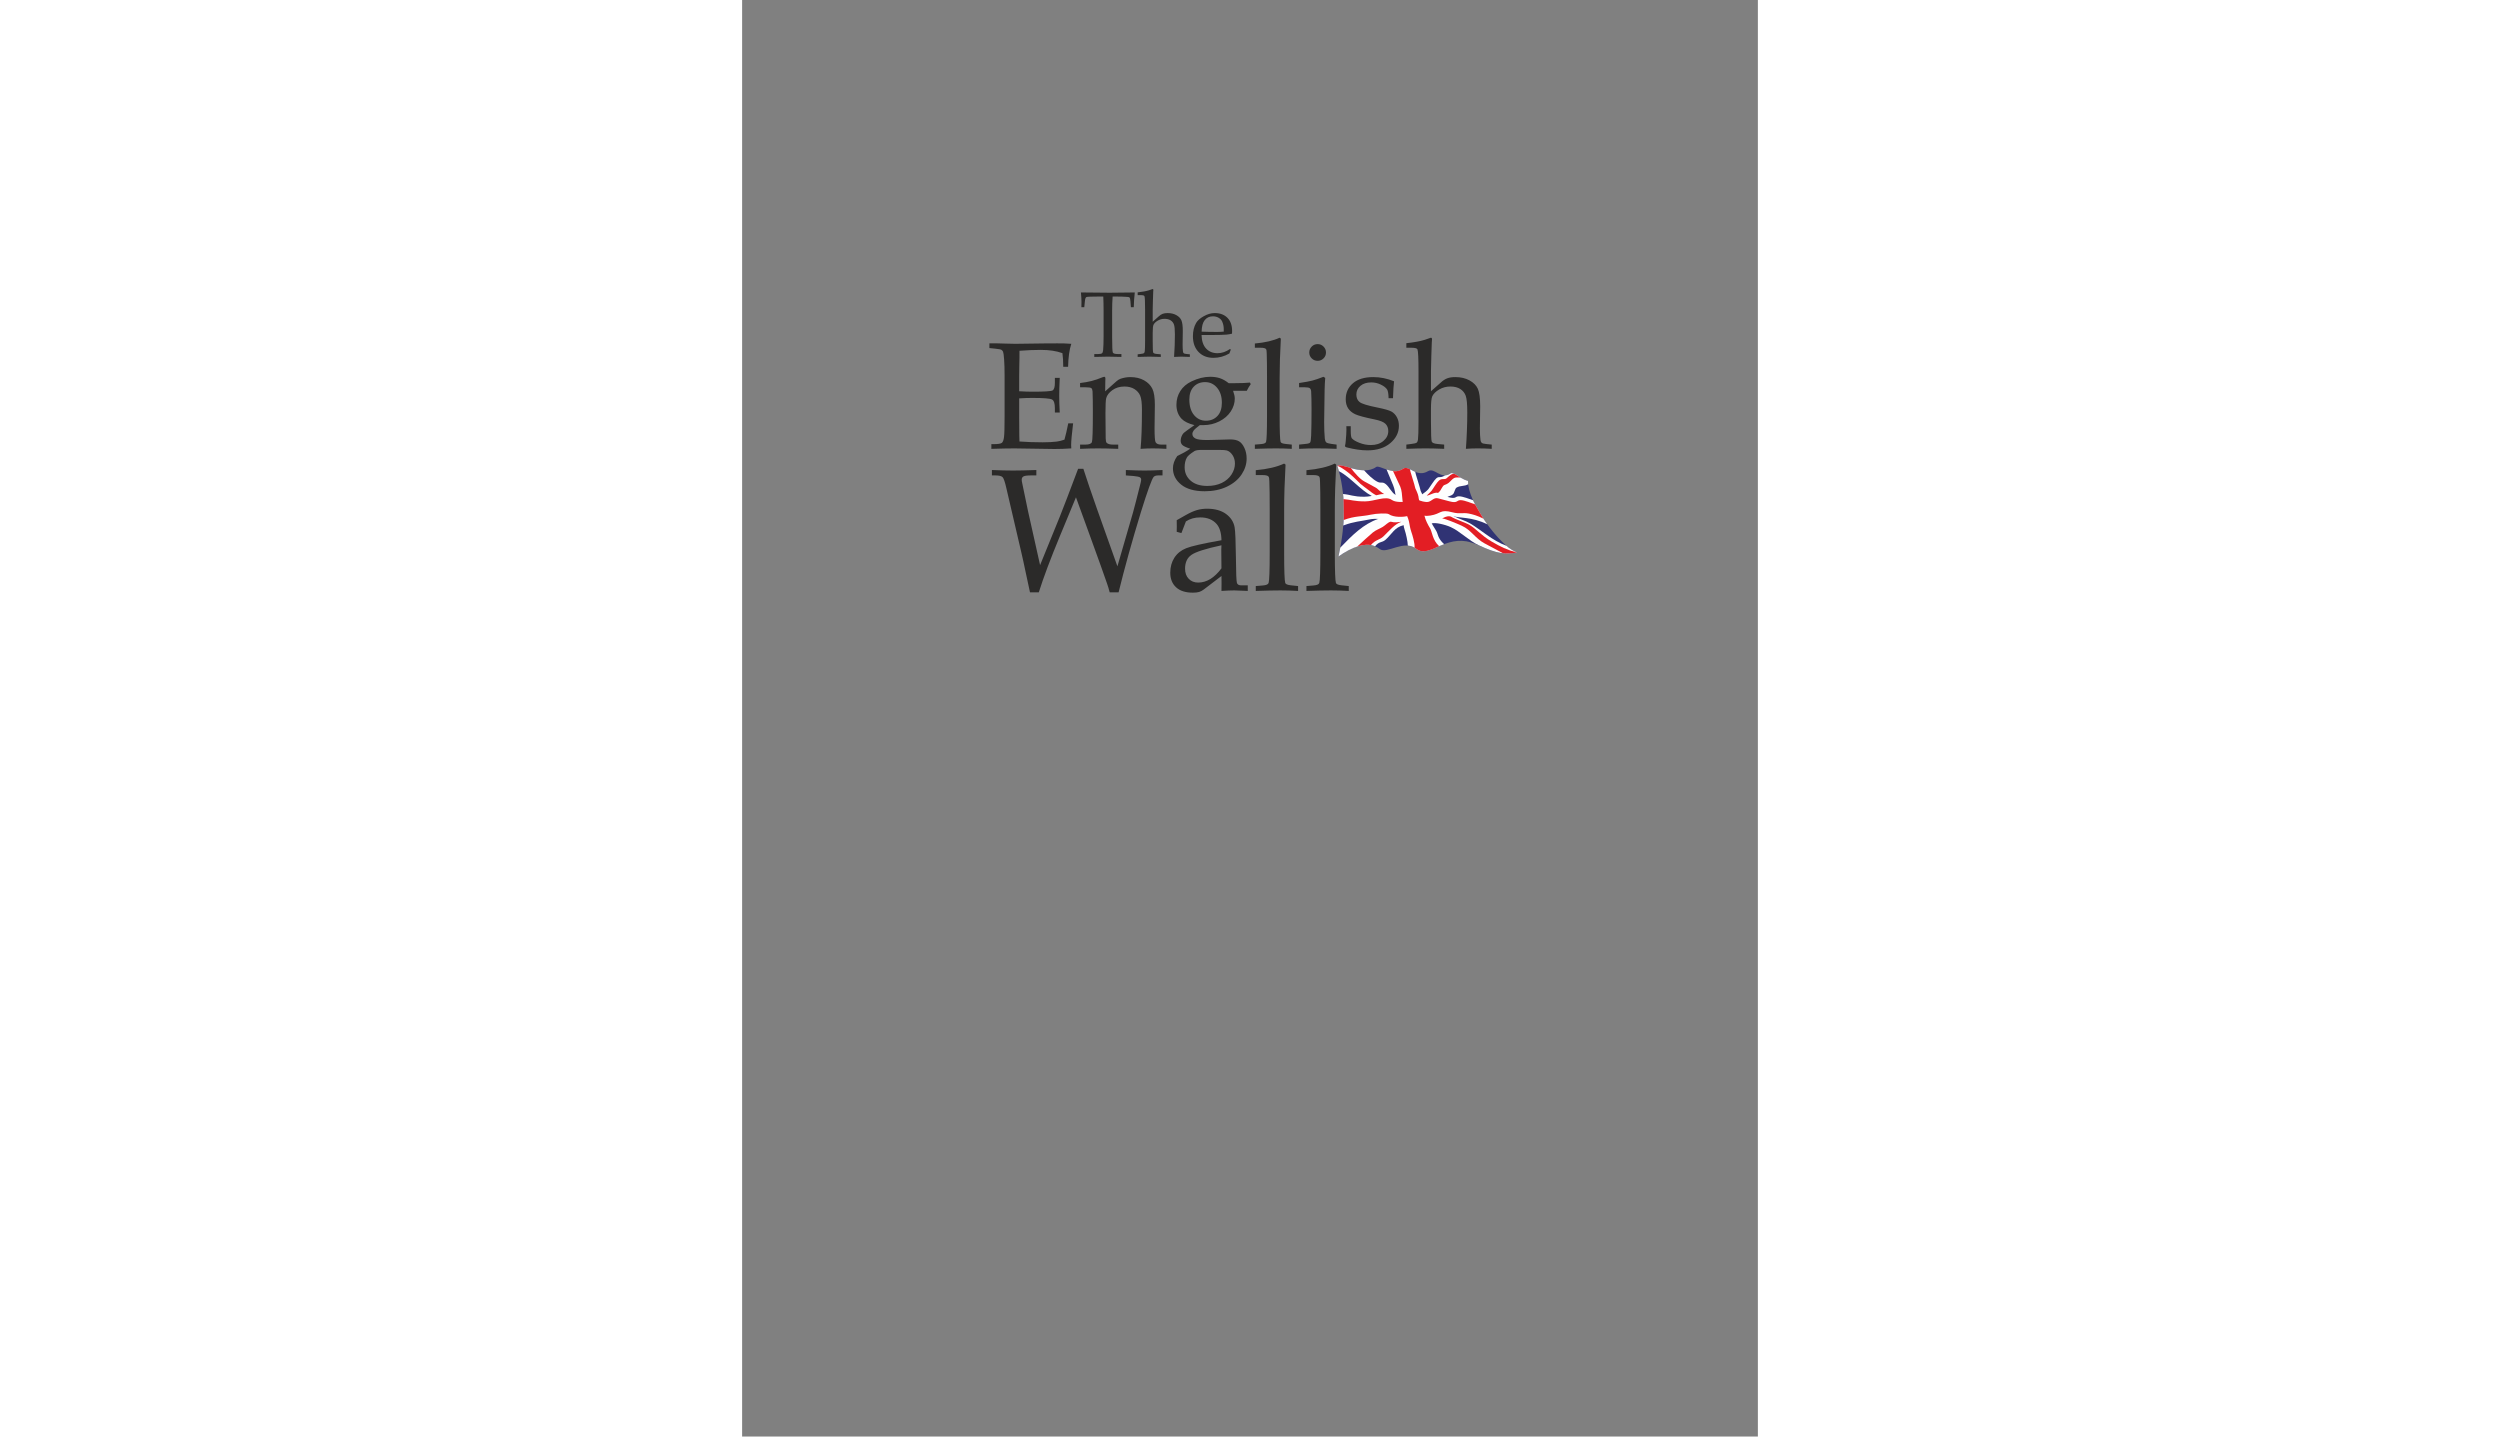 <?xml version="1.0" encoding="UTF-8"?>
<!DOCTYPE svg PUBLIC "-//W3C//DTD SVG 1.1//EN" "http://www.w3.org/Graphics/SVG/1.1/DTD/svg11.dtd">
<!-- Creator: CorelDRAW 2019 (64-Bit) -->
<svg xmlns="http://www.w3.org/2000/svg" xml:space="preserve" width="134" height="77" version="1.1" style="shape-rendering:geometricPrecision; text-rendering:geometricPrecision; image-rendering:optimizeQuality; fill-rule:evenodd; clip-rule:evenodd"
viewBox="0 0 21000 29700"
 xmlns:xlink="http://www.w3.org/1999/xlink">
 <rect x="0" y="0" width="21000" height="29700" fill="#808080" stroke="none"/>
 <defs>
  <style type="text/css">
   <![CDATA[
    .fil2 {fill:#FEFEFE}
    .fil3 {fill:#E31E24}
    .fil1 {fill:#303374}
    .fil0 {fill:#2B2A29;fill-rule:nonzero}
   ]]>
  </style>
 </defs>
 <g id="Слой_x0020_1">
  <path class="fil0" d="M7659.87 6130.62c-6.73,93.8 -10.24,192.4 -10.24,296.12l0 533.96c0,198.8 5.11,307.96 15.04,328.45 9.92,20.17 45.43,30.41 106.88,30.41l70.09 0 0 59.54c-110.73,-3.84 -204.49,-5.76 -281.29,-5.76 -77.44,0 -170.57,1.92 -279.37,5.76l0 -59.54 78.72 0c41.28,0 68.16,-5.44 80.64,-16.33 12.49,-10.88 20.16,-32.33 23.36,-64.34 6.08,-72.99 9.28,-167.43 9.28,-282.99l0 -534.93c0,-105.32 -2.24,-202.31 -6.4,-290.35l-95.37 0c-153.6,0 -238.08,3.52 -253.76,10.89 -15.68,7.04 -25.92,35.21 -30.72,84.19l-13.12 125.81 -59.52 0 1.92 -111.41c0,-45.13 -3.84,-109.8 -11.53,-193.99 337.62,3.84 536.02,5.76 595.22,5.76l518.42 -5.76c-12.16,105.64 -19.2,207.44 -21.12,305.4l-59.52 0 -9.28 -123.25c-3.84,-42.58 -8.96,-67.87 -16,-75.55 -6.72,-7.68 -22.08,-12.81 -45.77,-14.41 -68.47,-5.12 -146.23,-7.68 -233.6,-7.68l-72.96 0zm828.5 520.84l122.25 -108.2c28.8,-27.21 56.96,-45.46 84.8,-55.7 27.52,-9.93 61.11,-15.05 100.16,-15.05 69.13,0 129.28,13.77 179.85,41.62 50.88,27.85 86.08,63.7 105.6,106.92 19.52,43.54 29.44,117.49 29.44,222.17l-3.84 277.54c0,62.43 2.56,112.05 7.68,148.22 1.6,15.05 7.03,26.25 15.36,33.93 8.64,7.37 26.88,12.49 55.04,15.05l71.69 7.36 0 53.78c-61.13,-3.84 -120.33,-5.76 -178.25,-5.76 -49.6,0 -99.2,1.92 -148.17,5.76 11.53,-156.54 17.29,-310.84 17.29,-462.58 0,-101.8 -6.4,-170.62 -19.21,-206.8 -12.79,-36.49 -35.51,-64.98 -68.48,-86.43 -33.28,-21.13 -74.88,-31.69 -125.44,-31.69 -51.84,0 -98.88,12.48 -141.13,37.13 -42.23,24.65 -71.68,53.14 -87.68,85.48 -11.2,23.37 -16.96,78.11 -16.96,165.18l0 162.94c0,148.54 3.52,230.81 10.24,246.5 7.04,15.68 32,25.29 75.2,29.13l81.61 7.36 0 53.78c-97.61,-3.84 -176.01,-5.76 -235.22,-5.76 -62.07,0 -142.72,1.92 -242.88,5.76l0 -53.78 58.88 -7.36c37.13,-4.48 60.17,-9.61 69.44,-15.69 9.28,-5.76 15.69,-19.52 18.57,-40.65 4.48,-33.62 6.71,-109.17 6.71,-226.65l0 -632.56c0,-166.79 -4.47,-259.94 -13.11,-280.11 -5.77,-13.77 -31.05,-20.49 -75.84,-20.49l-64.65 0 0 -57.62c96.96,-10.25 174.41,-24.33 232.65,-42.58l76.8 -26.57c9.92,0 15.04,6.72 15.04,19.85l-2.87 38.41 -5.77 168.71c-3.2,85.15 -4.8,151.1 -4.8,198.16l0 251.29zm1009.95 274.35c3.2,123.25 34.56,216.72 94.73,280.75 59.84,63.7 138.56,95.71 235.84,95.71 43.52,0 87.04,-7.36 129.93,-21.77 43.19,-14.4 86.08,-36.17 128.32,-65.3l16 14.08 -30.08 78.75c-51.84,30.1 -105.29,52.51 -160.01,67.55 -55.04,15.05 -111.68,22.73 -169.61,22.73 -127.03,0 -229.11,-40.34 -306.88,-120.69 -77.76,-80.35 -116.81,-189.19 -116.81,-326.84 0,-105 21.77,-195.92 65.61,-272.75 28.8,-50.9 81.92,-97.64 159.36,-140.85 77.13,-43.22 152.65,-64.67 225.6,-64.67 110.42,0 198.09,32.66 262.74,97.64 64.64,65.31 96.96,156.22 96.96,273.39l-1.92 55.38c-41.28,9.92 -80.32,16.32 -117.76,19.52 -66.89,4.81 -159.68,7.37 -278.09,7.37l-233.93 0zm1.92 -69.15c96.97,3.84 203.85,5.76 320.97,5.76 46.72,0 92.16,-2.24 136.01,-6.72l0 -52.5c0,-55.06 -10.89,-107.24 -32.97,-156.54 -13.76,-30.73 -37.76,-56.02 -71.99,-76.51 -34.57,-20.17 -74.25,-30.41 -119.37,-30.41 -70.09,0 -126.09,25.61 -168,77.15 -41.93,51.22 -63.37,131.25 -64.65,239.77z"/>
  <path class="fil0" d="M5727.88 8236.09l0 377.13 1.57 216.85c0,135.66 1.57,234.65 4.71,297.51 149.76,11 309.98,16.76 481.2,16.76 114.67,0 211.01,-5.24 289.03,-15.19 50.26,-6.28 103.67,-19.38 159.69,-39.81 25.66,-90.09 51.84,-202.7 78.54,-337.84l100.54 0c-27.23,224.7 -40.84,374.51 -40.84,449.41l3.14 69.14c-117.81,8.38 -233.52,12.57 -347.14,12.57l-240.87 -3.67c-266.51,-5.76 -461.82,-8.9 -586.96,-8.9 -119.9,0 -279.08,3.14 -477.52,9.43l0 -97.43 47.64 0c89.02,0 145.04,-8.9 168.08,-26.19 23.04,-17.28 38.23,-58.14 46.08,-122.56 7.85,-63.91 11.52,-205.85 11.52,-425.32l0 -841.21c0,-137.75 -3.15,-250.37 -9.96,-338.37 -6.8,-87.47 -13.61,-139.85 -21.46,-156.61 -7.85,-16.76 -18.85,-29.85 -32.99,-39.28 -14.13,-8.91 -58.12,-17.29 -131.95,-24.62l-117.81 -12.05 0 -97.42 165.98 0 162.33 4.71c91.1,3.14 160.22,4.71 207.34,4.71l589.58 -7.85 279.6 -1.57c95.3,-1.05 191.12,2.09 288.51,9.42 -39.79,121.52 -61.79,279.71 -65.97,474.56l-100.54 0c0,-112.62 -5.76,-206.37 -16.75,-281.28 -121.48,-45.04 -270.18,-67.57 -446.63,-67.57 -140.33,0 -287.46,6.29 -441.41,18.34 1.05,96.37 0,192.23 -3.14,288.61l-3.14 236.22 0 311.66c102.63,6.29 192.69,9.43 271.23,9.43 246.09,0 385.37,-8.38 418.36,-25.67 32.46,-17.28 48.69,-70.19 48.69,-159.23l0 -101.09 100.54 0c-7.33,155.04 -11,278.65 -11,371.37 0,97.42 3.67,212.65 11,345.17l-100.54 0 0 -89.04c0,-97.95 -19.37,-157.66 -58.12,-179.66 -38.74,-22 -175.4,-33 -410.5,-33 -86.4,0 -176.46,3.14 -269.66,9.43zm1777.63 -145.62l231.44 -206.37c27.23,-24.62 56.55,-42.95 86.92,-53.95 67.55,-22.52 135.09,-34.05 202.11,-34.05 109.43,0 203.69,22 283.27,66.53 79.59,44.52 136.66,102.66 171.75,173.89 34.56,70.72 51.83,182.28 51.83,333.66l-6.28 483.46c0,167.09 7.33,262.94 21.46,288.61 19.38,32.99 57.07,49.23 113.1,49.23l110.49 0 0 88c-109.44,-6.29 -204.21,-9.43 -283.8,-9.43 -78.02,0 -161.27,3.14 -250.29,9.43 18.86,-199.04 28.28,-468.27 28.28,-807.69 0,-136.71 -12.04,-233.61 -35.6,-290.7 -24.08,-57.09 -64.41,-103.19 -120.96,-138.28 -56.54,-34.57 -124.09,-51.86 -203.68,-51.86 -98.43,0 -182.21,25.15 -250.8,74.91 -69.12,50.28 -111.53,105.28 -127.76,166.04 -9.95,39.81 -15.19,144.04 -15.19,312.7 0,186.99 1.57,360.89 4.71,521.17 1.05,48.19 8.39,78.05 21.47,90.62 26.18,23.57 68.6,35.09 127.76,35.09l109.96 0 0 88c-174.36,-6.29 -312.59,-9.43 -415.74,-9.43 -109.44,0 -233.53,3.14 -372.81,9.43l0 -88 111.01 0c76.44,0 120.95,-17.81 133.51,-52.9 13.1,-35.1 19.37,-247.23 19.37,-635.88 0,-174.42 -2.08,-311.13 -6.27,-410.13 -2.1,-33 -9.95,-55.52 -24.61,-67.57 -14.14,-12.05 -54.99,-18.33 -122,-18.33l-111.01 0 0 -88c87.97,-10.47 167.03,-24.09 236.67,-41.9 70.16,-17.81 148.18,-44.52 235.62,-80.67 9.43,-4.19 17.8,-6.28 26.18,-6.28 16.24,0 24.61,11.52 24.61,35.09l-1.57 58.67 -3.15 206.89zm2644.73 -11.52c23.56,66 35.08,119.95 35.08,162.38 0,91.14 -27.75,179.66 -82.73,264.51 -55.5,84.85 -134.04,153.47 -236.14,205.33 -102.63,51.85 -212.59,78.04 -331.44,78.04l-72.26 0c-67.03,49.76 -109.43,86.95 -127.23,111.04 -17.81,24.62 -26.71,48.72 -26.71,71.76 0,38.76 19.9,69.14 59.69,91.67 39.79,22.52 121.47,33.52 244,33.52 47.12,0 114.67,-1.57 202.64,-4.71 125.66,-5.24 216.77,-7.86 273.32,-7.86 80.63,0 142.42,13.09 185.35,39.28 42.94,25.67 80.11,71.24 110.48,136.19 30.89,64.95 46.08,138.28 46.08,219.99 0,114.71 -34.56,224.18 -104.2,328.94 -69.64,104.76 -171.21,189.09 -303.69,252.47 -132.99,63.38 -286.41,94.8 -459.2,94.8 -210.49,0 -372.8,-45.57 -486.43,-137.23 -113.62,-91.66 -170.17,-204.8 -170.17,-338.89 0,-82.76 29.85,-167.09 89.02,-251.95 106.29,-50.28 195.3,-100.56 268.08,-151.89 -83.78,-27.24 -137.19,-52.38 -161.27,-75.43 -23.56,-22.52 -35.61,-51.86 -35.61,-87.47 0,-42.43 11.53,-84.86 35.09,-126.24 13.08,-25.66 47.12,-56.57 101.05,-92.71l148.18 -105.28c-122.53,-30.9 -211.01,-74.38 -264.95,-130.42 -71.73,-75.95 -107.33,-172.85 -107.33,-290.71 0,-103.71 26.7,-197.99 79.58,-282.84 53.42,-85.38 131.43,-152.43 234.58,-201.66 131.94,-62.33 259.19,-93.76 381.71,-93.76 78.02,0 146.08,9.95 204.72,29.86 59.17,19.9 118.86,53.95 180.13,102.13l128.8 0c133,0 236.15,-4.19 309.97,-12.57l16.77 31.95c-30.9,44 -58.13,90.1 -81.69,137.76l-283.27 0zm-231.96 247.75c0,-128.32 -32.98,-231.51 -98.44,-309.56 -65.44,-78.04 -147.65,-117.32 -247.14,-117.32 -97.91,0 -176.98,31.95 -236.66,95.33 -60.22,63.9 -90.06,152.42 -90.06,265.03 0,136.71 32.46,244.09 97.38,321.61 64.93,77.52 146.61,116.28 245.06,116.28 97.91,0 177.49,-32.47 238.76,-97.95 60.73,-64.95 91.1,-156.09 91.1,-273.42zm-418.35 974.78c-72.79,0 -122.53,8.38 -148.71,24.62 -85.87,54.99 -138.23,99.52 -156.55,133.56 -30.9,53.43 -46.09,120.47 -46.09,201.14 0,111.56 41.37,203.75 124.1,276.56 82.73,72.81 197.92,108.95 345.06,108.95 113.62,0 213.1,-20.95 299.5,-62.86 85.87,-41.9 152.37,-99.52 200.01,-172.85 47.65,-73.33 71.21,-148.76 71.21,-226.8 0,-66.52 -16.75,-124.66 -49.74,-174.95 -33.51,-50.28 -72.78,-82.23 -118.86,-96.37 -23.56,-7.34 -77.49,-11 -161.27,-11l-358.66 0zm1637.83 -2301.01c-16.76,300.13 -25.13,571.45 -25.13,813.97l0 788.83c0,313.22 6.8,490.79 19.9,532.69 7.33,21.48 40.83,35.62 101.05,41.9l130.38 13.62 0 88c-112.05,-6.29 -218.35,-9.43 -319.92,-9.43 -113.1,0 -260.76,3.14 -443.49,9.43l0 -88 131.94 -11c58.12,-4.71 91.11,-19.9 99.49,-44.52 13.09,-39.81 19.89,-222.09 19.89,-546.31l0 -786.21 -1.57 -295.42 -4.71 -201.66c0,-50.28 -5.24,-80.66 -16.75,-92.19 -16.24,-16.23 -50.28,-24.61 -102.63,-24.61l-125.66 0 0 -88c213.62,-19.38 383.79,-59.19 511.03,-119.42l26.18 18.33zm761.33 113.66c46.59,0 87.44,16.76 120.94,50.81 34.04,34.04 50.8,74.9 50.8,122.56 0,48.19 -16.76,88.53 -50.8,122.05 -33.5,33.52 -74.35,50.28 -120.94,50.28 -48.18,0 -89.54,-16.76 -123.05,-50.28 -34.04,-33.52 -50.79,-73.86 -50.79,-122.05 0,-47.66 16.75,-88.52 50.79,-122.56 33.51,-34.05 74.87,-50.81 123.05,-50.81zm119.38 675.69l36.65 23.05c-6.29,76.99 -10.47,161.32 -12.56,253.51 -6.29,298.56 -9.43,519.08 -9.43,661.55 0,133.04 4.71,246.7 13.62,340.98 4.18,36.67 14.13,62.34 29.31,76.48 15.19,14.14 52.37,25.14 110.49,32.47l104.19 13.62 0 88c-149.75,-6.29 -286.41,-9.43 -409.46,-9.43 -120.95,0 -243.47,3.14 -366.52,9.43l0 -88 132.47 -13.62c51.84,-4.19 83.26,-13.62 95.29,-28.81 11.53,-14.66 18.86,-64.42 22,-148.23 5.23,-130.42 7.85,-310.08 7.85,-538.45 0,-159.24 -2.62,-281.8 -7.85,-368.23 -2.09,-31.43 -11,-53.95 -26.71,-67.57 -16.23,-13.09 -51.83,-19.9 -107.34,-19.9l-115.71 0 0 -88c124.62,-18.33 216.77,-35.09 275.42,-50.81 59.16,-15.19 135.09,-41.38 228.29,-78.04zm564.45 1021.39l0 99.52c0,80.14 7.32,129.38 21.47,149.28 26.7,32.48 79.06,64.43 156.55,94.81 77.49,30.9 157.09,46.09 239.29,46.09 105.77,0 191.64,-28.28 258.66,-85.38 66.49,-56.57 100.01,-124.14 100.01,-203.23 0,-62.33 -19.37,-112.09 -58.12,-150.33 -38.75,-37.71 -113.1,-68.09 -222.53,-90.09 -203.17,-41.38 -337.21,-77 -402.66,-107.9 -65.44,-30.38 -114.67,-71.76 -147.13,-122.57 -32.98,-51.33 -49.22,-113.13 -49.22,-185.94 0,-136.19 49.74,-246.71 148.71,-332.08 98.95,-84.86 239.28,-127.29 420.97,-127.29 143.47,0 286.94,28.81 429.36,86.95 -8.9,69.67 -16.24,185.95 -21.99,349.9l-91.11 0c-2.09,-90.1 -12.04,-149.28 -29.32,-178.09 -23.56,-37.72 -66.5,-72.29 -129.34,-102.67 -62.3,-30.9 -128.8,-46.09 -199.49,-46.09 -93.72,0 -168.08,23.57 -224.1,71.24 -56.03,47.66 -83.78,107.37 -83.78,178.61 0,68.62 22,120.47 65.98,155.04 43.98,36.14 165.98,73.85 365.47,113.66 147.14,29.86 244.52,57.1 291.66,82.76 47.12,25.67 84.82,64.43 113.62,116.81 28.8,51.85 42.93,111.56 42.93,179.13 0,138.28 -59.17,257.18 -176.98,357.23 -118.33,100.04 -275.94,150.33 -473.34,150.33 -126.18,0 -267.03,-19.91 -423.59,-59.72 -27.76,-6.81 -41.36,-17.81 -41.36,-31.95l4.71 -21.47c4.18,-15.19 7.85,-42.43 10.99,-81.19 9.43,-99.52 14.14,-176.52 14.14,-231.52l-1.57 -73.85 91.11 0zm1658.25 -722.31l200.02 -177.04c47.12,-44.52 93.2,-74.38 138.76,-91.14 45.02,-16.23 100,-24.62 163.88,-24.62 113.1,0 211.53,22.53 294.26,68.1 83.27,45.57 140.86,104.23 172.79,174.94 31.95,71.24 48.18,192.23 48.18,363.51l-6.28 454.13c0,102.14 4.19,183.33 12.56,242.51 2.62,24.62 11.52,42.96 25.14,55.53 14.13,12.04 43.98,20.42 90.05,24.61l117.29 12.05 0 88c-100,-6.29 -196.87,-9.43 -291.64,-9.43 -81.17,0 -162.32,3.14 -242.43,9.43 18.84,-256.14 28.27,-508.6 28.27,-756.88 0,-166.56 -10.48,-279.18 -31.42,-338.37 -20.94,-59.71 -58.12,-106.33 -112.05,-141.42 -54.45,-34.57 -122.52,-51.86 -205.25,-51.86 -84.83,0 -161.8,20.43 -230.91,60.76 -69.12,40.34 -117.28,86.95 -143.46,139.86 -18.34,38.23 -27.76,127.8 -27.76,270.27l0 266.61c0,243.04 5.77,377.65 16.76,403.32 11.52,25.67 52.36,41.38 123.05,47.66l133.51 12.05 0 88c-159.69,-6.29 -287.98,-9.43 -384.84,-9.43 -101.59,0 -233.53,3.14 -397.42,9.43l0 -88 96.34 -12.05c60.74,-7.33 98.44,-15.71 113.62,-25.66 15.19,-9.43 25.66,-31.95 30.37,-66.52 7.33,-55 11,-178.62 11,-370.85l0 -1035.01c0,-272.89 -7.33,-425.31 -21.47,-458.31 -9.42,-22.52 -50.79,-33.52 -124.09,-33.52l-105.77 0 0 -94.29c158.65,-16.76 285.37,-39.8 380.66,-69.66l125.67 -43.47c16.22,0 24.6,10.99 24.6,32.47l-4.71 62.86 -9.43 276.03c-5.23,139.33 -7.85,247.23 -7.85,324.23l0 411.17z"/>
  <path class="fil0" d="M6160.17 11683.51l409.25 -1006.06c69,-172.28 195.02,-500.64 376.84,-985.06l108.62 0c69.6,216.7 162.61,491.63 279.63,822.98l424.24 1192.75 322.23 -1111.71c30,-106.85 82.81,-312.15 158.42,-615.29 6.6,-27.01 10.2,-48.62 10.2,-66.63 0,-20.41 -9,-36.61 -26.4,-46.82 -17.4,-10.2 -60.61,-19.21 -130.21,-26.41l-159.63 -12.01 0 -111.65c163.83,7.21 292.84,10.81 385.85,10.81 100.21,0 224.42,-3.6 372.04,-10.81l0 111.65 -91.21 0c-40.21,0 -69.61,9.61 -90.01,28.22 -37.21,38.41 -126.62,283.33 -267.04,735.34 -184.81,605.08 -337.83,1156.13 -459.64,1653.16l-184.22 0c-21,-78.64 -38.4,-136.86 -52.81,-175.88 -51,-150.67 -170.42,-483.83 -357.03,-997.66l-287.43 -790.57 -329.44 795.37c-197.42,476.02 -343.23,865.6 -438.65,1168.74l-182.41 0 -93.02 -432.2c-25.8,-127.26 -55.8,-263.52 -89.41,-407.59l-306.03 -1313.4c-28.8,-129.06 -55.2,-204.7 -78.6,-228.11 -24,-23.41 -72.62,-35.42 -146.42,-35.42l-73.81 0 0 -111.65c168.62,7.21 313.83,10.81 436.25,10.81 119.41,0 279.62,-3.6 482.45,-10.81l0 111.65 -111.01 0c-79.21,0 -131.41,7.21 -155.42,21.01 -24.01,13.81 -36,36.62 -36,67.84 0,18.6 3,40.21 8.99,64.83l121.22 583.46 249.62 1117.12zm2824.51 -688.52l1.8 -118.25 -1.8 -121.86 192.01 -108.65c86.41,-48.62 162.63,-82.24 227.43,-100.85 65.41,-18.6 134.42,-28.21 208.23,-28.21 162.01,0 292.23,36.02 391.84,108.65 99.01,72.63 158.41,165.68 178.22,277.93 13.79,84.04 22.8,293.53 26.4,627.29 2.4,315.14 9.6,488.62 21,521.64 11.41,33.01 40.81,49.22 87.61,49.22l136.21 0 0 115.25c-133.81,-7.2 -226.82,-10.8 -279.63,-10.8 -66.01,0 -153.62,3.6 -264.03,10.8l1.8 -156.07c0,-49.82 -0.6,-100.84 -1.8,-152.47l-364.24 277.93c-32.4,24.61 -64.79,42.02 -96.6,51.62 -31.2,10.21 -75.61,15.01 -131.42,15.01 -151.21,0 -267.02,-37.22 -346.83,-111.65 -79.82,-74.43 -119.42,-174.68 -119.42,-300.14 0,-118.25 28.21,-222.1 85.21,-310.94 57.01,-88.24 138.02,-153.67 243.03,-195.69 104.41,-42.62 348.04,-97.85 730.27,-165.68 -2.4,-148.27 -35.39,-259.32 -98.4,-333.15 -79.81,-92.44 -193.22,-138.67 -340.84,-138.67 -56.41,0 -109.21,6.61 -158.41,20.41 -49.22,13.81 -94.82,34.82 -137.43,62.43 -33.59,84.04 -64.8,164.48 -93,241.31l-97.21 -26.41zm925.29 278.53c-325.83,70.23 -532.85,136.26 -620.46,198.09 -88.21,61.23 -132.01,156.67 -132.01,285.73 0,87.04 25.2,156.68 75.6,208.9 50.41,52.22 115.21,78.04 195.02,78.04 88.21,0 172.22,-24.62 252.63,-73.84 79.81,-49.22 156.62,-122.46 229.22,-220.3l-3.59 -390.18 3.59 -86.44zm1324.94 -1668.17c-19.2,343.96 -28.8,654.9 -28.8,932.83l0 904.02c0,358.96 7.8,562.46 22.81,610.48 8.39,24.61 46.8,40.82 115.81,48.02l149.41 15.61 0 100.84c-128.41,-7.2 -250.22,-10.8 -366.64,-10.8 -129.61,0 -298.82,3.6 -508.25,10.8l0 -100.84 151.22 -12.61c66.61,-5.4 104.41,-22.81 114.01,-51.02 15,-45.62 22.8,-254.52 22.8,-626.09l0 -901.01 -1.8 -338.56 -5.4 -231.11c0,-57.62 -5.99,-92.44 -19.2,-105.65 -18.6,-18.6 -57.61,-28.21 -117.61,-28.21l-144.02 0 0 -100.85c244.83,-22.21 439.85,-67.83 585.66,-136.86l30 21.01zm1047.71 0c-19.2,343.96 -28.8,654.9 -28.8,932.83l0 904.02c0,358.96 7.8,562.46 22.81,610.48 8.39,24.61 46.8,40.82 115.8,48.02l149.42 15.61 0 100.84c-128.41,-7.2 -250.22,-10.8 -366.64,-10.8 -129.61,0 -298.82,3.6 -508.25,10.8l0 -100.84 151.22 -12.61c66.6,-5.4 104.41,-22.81 114.01,-51.02 15,-45.62 22.8,-254.52 22.8,-626.09l0 -901.01 -1.8 -338.56 -5.4 -231.11c0,-57.62 -6,-92.44 -19.2,-105.65 -18.61,-18.6 -57.61,-28.21 -117.61,-28.21l-144.02 0 0 -100.85c244.82,-22.21 439.85,-67.83 585.66,-136.86l30 21.01z"/>
  <path class="fil1" d="M16020.05 11423.69c-342.49,-118.61 -1030.05,-1044.83 -1012.83,-1481.94 -152.52,-30.75 -297.52,-195.99 -360.52,-153.37 -203.78,137.85 -326.59,-129.95 -465.97,-47.43 -227.28,134.56 -371.59,-102.2 -493.94,-61.9 -9.08,2.99 -17.5,8.7 -26.41,14.95 -49.71,34.89 -103.96,48.76 -158.21,48.86 -61.14,0.13 -122.41,-16.93 -178.37,-35.84 -99.56,-33.66 -181.8,-76.42 -214.1,-53.42 -76.74,54.67 -163.08,72.24 -250.59,70.54 -72.72,-1.41 -148.91,-14.4 -220.37,-32.61 -84.4,-21.51 -162.56,-49.51 -225.01,-62.12 -46.33,-9.36 -83.64,-11.48 -107.39,0.82 171.77,554.67 177.48,1180.54 23.28,1874.99 139.36,-97.3 390.21,-261.75 627.81,-242.19 77.61,6.39 153.14,33.69 225.03,87.8 151.31,113.91 501.99,-210.47 764.36,0 248.16,199.06 596.97,-300.07 1119.6,-136.76 48.55,15.17 94.08,29.49 135.54,47.52 257.19,111.83 453.47,223.19 818.09,162.1z"/>
  <path class="fil2" d="M12427.93 10864.65c16.35,-114.07 15.46,-512.56 -4.45,-651.25 165.11,13.8 205.38,56.4 437.64,56.4 190.12,0 303.26,-89.27 467.17,27.63 81.16,57.89 386.42,-107.15 500.1,-46.09 129.41,44.75 227.79,101.26 384.67,8.31 162.41,-96.24 215,-29.96 383.24,16.74 174.65,48.47 138.97,-16.75 224.41,-15.65 83.74,1.09 225.41,60.47 289.69,81.06 40.37,93.63 214.49,392.83 295.47,498.22 -322.9,-160.88 -573.42,-120.85 -738.67,-176 -196.35,-65.53 -313.55,27.75 -483.63,67.7 -196.85,46.23 -262.41,-66.97 -486.5,6.82 -103.74,34.15 -272.85,92.21 -373.75,21.79 -36.09,-25.19 -235.15,-47.32 -350.95,-21.83 -189.24,41.65 -314.63,39.82 -544.44,126.15z"/>
  <path class="fil2" d="M13762.55 11279.12c22.97,2.17 43.66,5.39 65.94,11.05 64.3,16.34 108.32,62.68 163.81,89.11 27.77,13.23 58.3,19.9 89.94,19.23 141.97,-3.06 306.05,-105.32 431.6,-147.94 -140.06,-126.1 -122.04,-208.67 -166.24,-278.81 -44.2,-70.13 -109.51,-167.86 -128.41,-249.32 -48.32,-208.25 -108.94,-251.02 -127.15,-407.6 -5.42,-46.58 -63.96,-166 -64.03,-166.71 -4.9,-45.15 -116.53,-380.9 -112.39,-393.33 -39.69,-14.02 -111.78,-63.33 -173.88,-77.76 -24.2,-5.62 -50.25,-2.2 -60.87,4.18 -36.58,21.98 -81.1,58.02 -178.7,61.64 -49.82,1.84 -165.79,-30.71 -178.6,-35.91 3.17,6.33 124.18,298.09 135.85,325.71 62.62,148.26 46.15,349.8 141.64,518.71 86.7,153.35 50.03,266.98 96.1,401.2 27.99,81.49 65.39,251.04 65.39,326.55z"/>
  <path class="fil2" d="M12306.34 9630.23c9.43,36.34 19.84,72.84 31.53,109.63 238.39,126.55 440.91,386.89 679.28,513.43 60.53,32.13 172.01,27.21 233.55,56.46 80.31,38.18 110.77,78.89 188.12,123.48 57.08,32.9 167.77,3.14 232.69,36.14 89.46,45.46 149.16,145.81 235.64,204.33 102.94,69.65 229.79,180.98 350.11,146.48 74.56,-21.38 265.64,19.94 393.89,77.7 191.34,86.17 381.08,285.72 579.3,374.9 384.65,181.19 537.76,187.84 789.6,150.91 -85.66,-38.45 -157.92,-87.2 -218.06,-139.84 -296.13,-108.25 -529.92,-333.49 -750.42,-462.26 -101.66,-59.36 -218.66,-90.72 -321.54,-141.39 -122.09,-60.11 -179.38,-145.42 -283.91,-175.08 -112.2,-31.83 -219.46,-15.71 -339.85,-42.26 -99.07,-21.85 -165.48,-163.96 -277.88,-211.52 -65.53,-27.72 -250.71,15.89 -319.57,-20.76 -80.3,-42.74 -127.6,-163.18 -202.77,-222.51 -75.18,-59.32 -90.43,-3.89 -179.73,-51.98 -89.29,-48.09 -191.63,-147.34 -266.95,-231.95 -96.16,-4.61 -179.31,-18.82 -274.19,-47.63 -90.76,-27.56 -233.63,-73.94 -278.84,-46.28z"/>
  <path class="fil3" d="M14472.57 10717.9c62.91,4.82 278.55,94.31 406.75,152.03 191.31,86.13 277.4,260.12 468.72,363.25 143.36,77.27 307.98,166.8 382.71,204.3 69.98,7.14 144.47,8.48 289.3,-13.79 -205.4,-53.52 -340.83,-119.54 -528.19,-230.02 -214.2,-126.32 -315.31,-259.9 -449.6,-338.3 -101.63,-59.33 -284.38,-110.74 -389.6,-175.39 -38.86,-11.57 -78.37,-15.72 -180.09,37.92z"/>
  <path class="fil3" d="M12306.34 9630.23c41.41,11.41 147.99,75.85 245.39,156.15 106.15,87.51 202.98,191.94 231.68,217.07 45.71,40.03 112.55,84.96 159.11,121.82 58,45.9 103.41,81.32 164.98,113.99 50.63,-6.86 88.74,-27.81 167.42,-25.39 -44.67,-23.77 -72.46,-51.12 -101.76,-72.09 -23.37,-16.74 -37.62,-40.59 -74.93,-60.92 -82.15,-44.76 -142.25,-77.86 -231.53,-125.93 -101.02,-54.4 -206.43,-182.51 -281.52,-278.42 -90.76,-27.56 -233.63,-73.94 -278.84,-46.28z"/>
  <path class="fil2" d="M12329.62 11505.22c13.57,-60.71 26.15,-121.87 37.35,-183.7 254.49,-264.03 479.14,-487.34 782.51,-592.97 97.31,-33.87 168.73,-38.42 260.98,-82.69 58.28,-27.96 115.63,-162.21 172.05,-193.82 68.6,-38.46 158.13,-54.07 224.57,-93.7 48.3,-28.8 73.46,-82.41 122.99,-107.84 39.23,-20.14 93.69,-3.54 129.99,-31.42 44.6,-34.26 93.95,-63.31 130.72,-111.31 42.57,-55.57 110.74,-174.9 160.18,-217.9 62.13,-54.03 75.38,5.56 179.9,-61.34 113.02,-11.23 103.75,-53.99 146.34,-46.83 63.59,10.69 111.48,54.67 172.27,90.87 52.6,31.33 109.92,57.81 157.75,69.18 -1.02,23.65 -0.1,46.92 2.66,69.86 -77.62,47.59 -162.25,21.83 -239.86,69.4 -33.63,20.62 -39.79,98.27 -71.61,134.37 -29.05,32.99 -83.84,38.62 -114.59,57.45 -54.76,33.56 -156.16,11.23 -210.92,44.77 -58.34,35.73 -77.37,121.76 -131.79,162.17 -45.21,33.58 -151.29,21.03 -198.85,51.49 -77.79,49.81 -111.68,116.85 -178.64,182 -53.29,51.83 -125.21,106.11 -188.28,144.75 -185.2,40.45 -244.03,187.88 -372.49,300.37 -78.69,68.91 -129.53,26.44 -217.32,136.06 -198.47,-89.59 -485.55,17.37 -755.91,210.78z"/>
  <path class="fil3" d="M13406.77 10785.23c100.66,24.79 130,10.25 225.07,1.93 -136.29,42.78 -249.3,183.24 -374.39,303.69 -75.31,72.52 -169.62,68.11 -257.41,177.73 -48.85,-6.66 -136.47,-16.34 -282.35,30.44 111.6,-101.12 218.75,-203.91 320.57,-289.03 61.94,-51.78 147.86,-80.34 206.64,-117.08 65.83,-41.14 99.53,-89.92 161.87,-107.68z"/>
  <path class="fil3" d="M14253.65 10146.21c42.57,-55.57 103.15,-167.4 152.55,-210.36 62.08,-53.99 114.34,-13.74 155.45,-45.61 45.75,-35.49 107.2,-112.88 174.06,-88.73 37.87,18.89 72.91,46.73 113.76,71.06 -58.3,0.1 -82.77,-7.93 -127.01,8.77 -77.63,47.59 -78.48,89.14 -161.86,129.66 -35.41,17.2 -59.25,9.58 -89.07,68.56 -19.8,39.15 -53.58,92.19 -84.33,111.02 -72.97,-25.49 -185.57,62.95 -233.95,52.83 32.54,-20.85 69.13,-67.76 100.4,-97.2z"/>
  <path class="fil3" d="M13901.76 11323.33c28.21,17.51 60.34,44.11 100.58,60.27 23.58,9.47 42.71,15.8 88.35,14.61 121.29,-8.59 213.18,-58.15 319.94,-105.75 -140.06,-126.09 -145.57,-303.95 -189.77,-374.09 -44.2,-70.13 -93.22,-167.88 -112.11,-249.32 -48.3,-208.25 -108.94,-251.03 -127.15,-407.6 -5.41,-46.57 -63.96,-166.05 -64.03,-166.71 -4.86,-45.15 -116.43,-381.96 -112.28,-394.39 -30.31,-13.78 -39.77,-17.31 -63.55,-23.31 -24.03,-6.28 -50.25,-2.2 -60.87,4.18 -36.58,21.98 -81.1,58.03 -178.7,61.64 -4.47,0.08 -34.34,-0.68 -44.87,-3.75 3.18,6.33 138.41,296.05 150.06,323.64 62.58,148.24 18.23,384.76 113.7,553.64 86.68,153.33 65.18,235.56 111.23,369.75 27.96,81.47 79.65,250.62 69.47,337.19z"/>
  <path class="fil3" d="M12438.41 10750.45c2.22,-114.07 1.33,-293.05 -5.52,-431.74 165.1,13.8 215.45,47.04 447.72,47.04 190.11,0 421.45,-120.7 549.34,-31.4 80.71,56.35 212.15,43.03 341.12,42.5 75.68,-0.32 75.95,-55.78 154.36,-57.19 18.31,-0.32 113.37,53.56 229.14,59.05 91.29,4.33 136.69,-100.43 229.76,-76.98 73.13,18.43 139.96,35.45 237.27,62.44 174.62,48.43 147.16,-24.85 232.56,-23.78 83.7,1.03 234.68,66.49 298.96,87.08 50.79,92.93 133.66,233.02 173.09,295.55 -128.31,-63.93 -217.22,-88.36 -302.8,-105.32 -126.91,-25.14 -182.75,14.84 -337.58,-25.95 -266.87,-70.3 -221.62,30.1 -461.52,67.7 -199.74,31.29 -218.18,-71.6 -442.26,2.16 -103.71,34.14 -312.44,38.62 -413.32,-31.78 -36.07,-25.17 -256.14,-14.69 -371.92,10.78 -189.22,41.63 -328.59,23.52 -558.4,109.84z"/>
 </g>
</svg>
